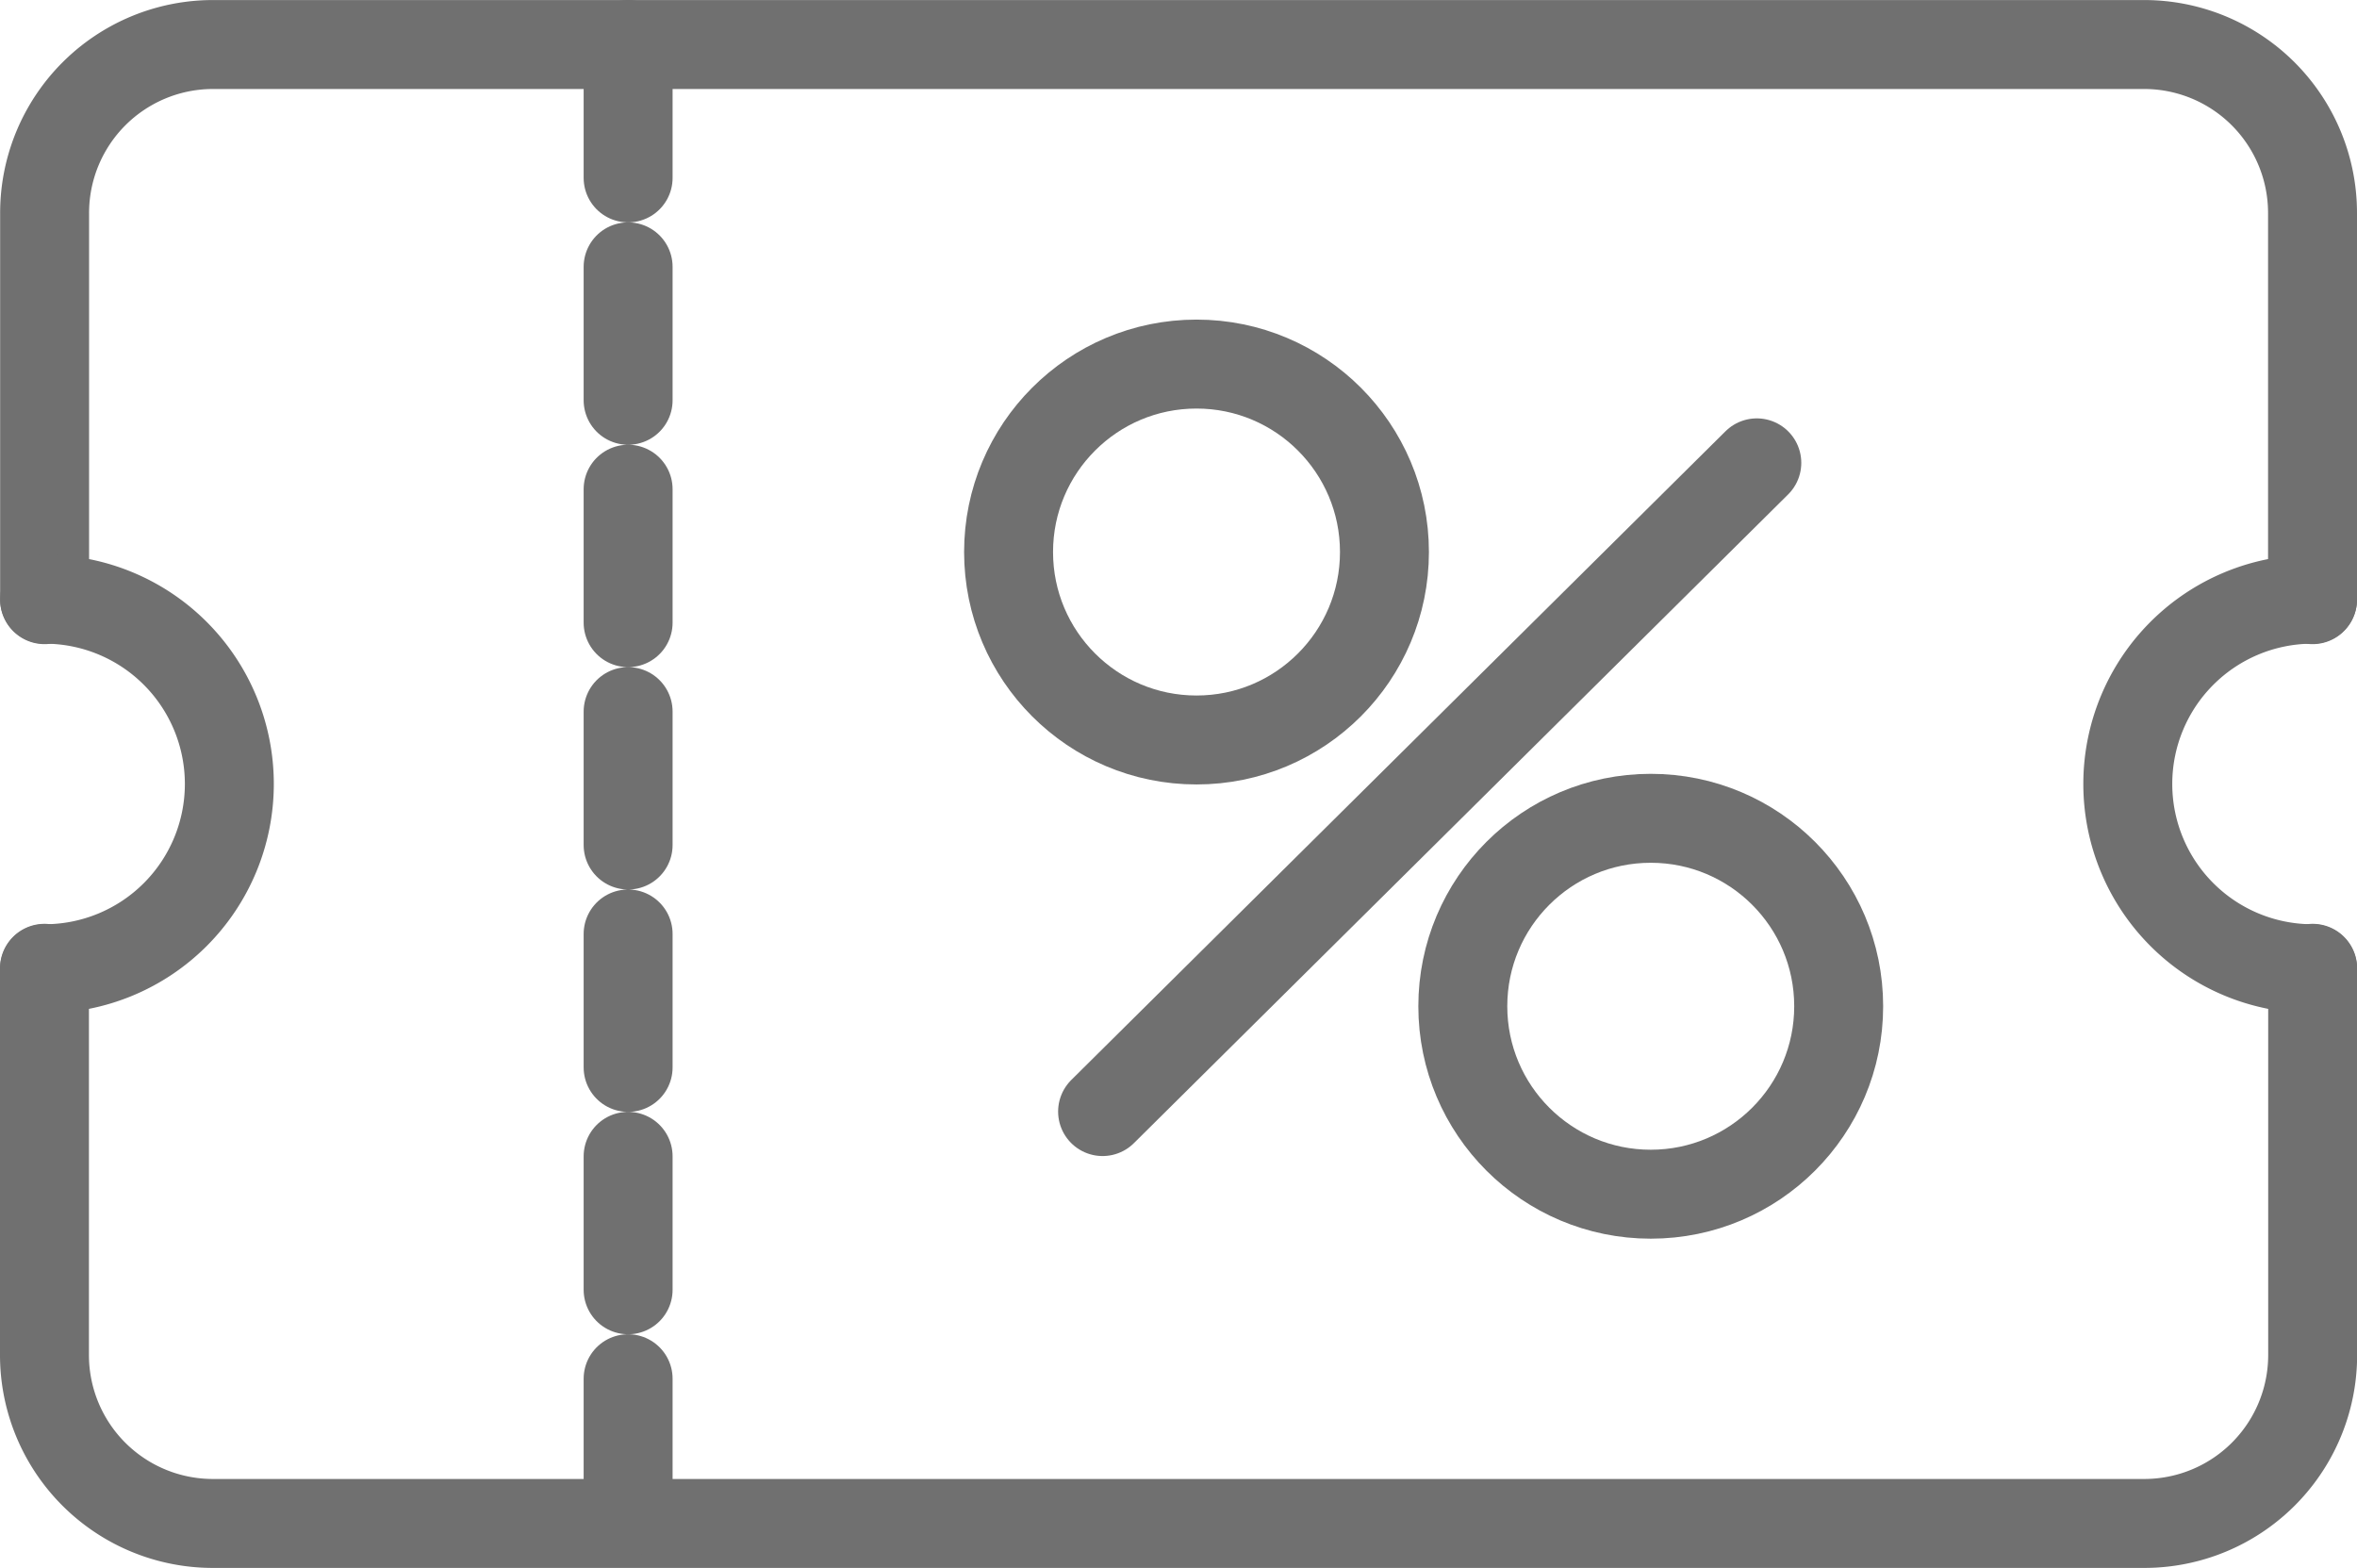 <svg xmlns="http://www.w3.org/2000/svg" width="53" height="35.256" viewBox="0 0 53 35.256">
  <g id="Group_8246" data-name="Group 8246" transform="translate(-3.897 -36.988)">
    <path id="Path_18077" data-name="Path 18077" d="M4.9,50.474V41.782a3.787,3.787,0,0,1,3.788-3.79H52.109a3.787,3.787,0,0,1,3.788,3.79v8.692" transform="translate(0 -0.003)" fill="none" stroke="#707070" stroke-linecap="round" stroke-linejoin="round" stroke-width="2"/>
    <path id="Path_18078" data-name="Path 18078" d="M55.9,115.48v8.692a3.787,3.787,0,0,1-3.788,3.79H8.685a3.787,3.787,0,0,1-3.788-3.79V115.48" transform="translate(0 -56.72)" fill="none" stroke="#707070" stroke-linecap="round" stroke-linejoin="round" stroke-width="2"/>
    <line id="Line_760" data-name="Line 760" y2="33.256" transform="translate(18.021 37.988)" fill="none" stroke="#707070" stroke-linecap="round" stroke-linejoin="round" stroke-width="2" stroke-dasharray="3 2"/>
    <path id="Path_18079" data-name="Path 18079" d="M4.9,92.822a4.154,4.154,0,0,0,0-8.308" transform="translate(0 -34.053)" fill="none" stroke="#707070" stroke-linecap="round" stroke-linejoin="round" stroke-width="2"/>
    <path id="Path_18080" data-name="Path 18080" d="M183.766,92.822a4.154,4.154,0,0,1,0-8.308" transform="translate(-127.869 -34.053)" fill="none" stroke="#707070" stroke-linecap="round" stroke-linejoin="round" stroke-width="2"/>
    <line id="Line_761" data-name="Line 761" x1="14.711" y2="14.586" transform="translate(28.69 47.395)" fill="none" stroke="#707070" stroke-linecap="round" stroke-linejoin="round" stroke-width="2"/>
    <circle id="Ellipse_1757" data-name="Ellipse 1757" cx="4.226" cy="4.226" r="4.226" transform="translate(26.576 45.174)" fill="none" stroke="#707070" stroke-linecap="round" stroke-linejoin="round" stroke-width="2"/>
    <circle id="Ellipse_1758" data-name="Ellipse 1758" cx="4.226" cy="4.226" r="4.226" transform="translate(36.79 55.387)" fill="none" stroke="#707070" stroke-linecap="round" stroke-linejoin="round" stroke-width="2"/>
  </g>
</svg>
